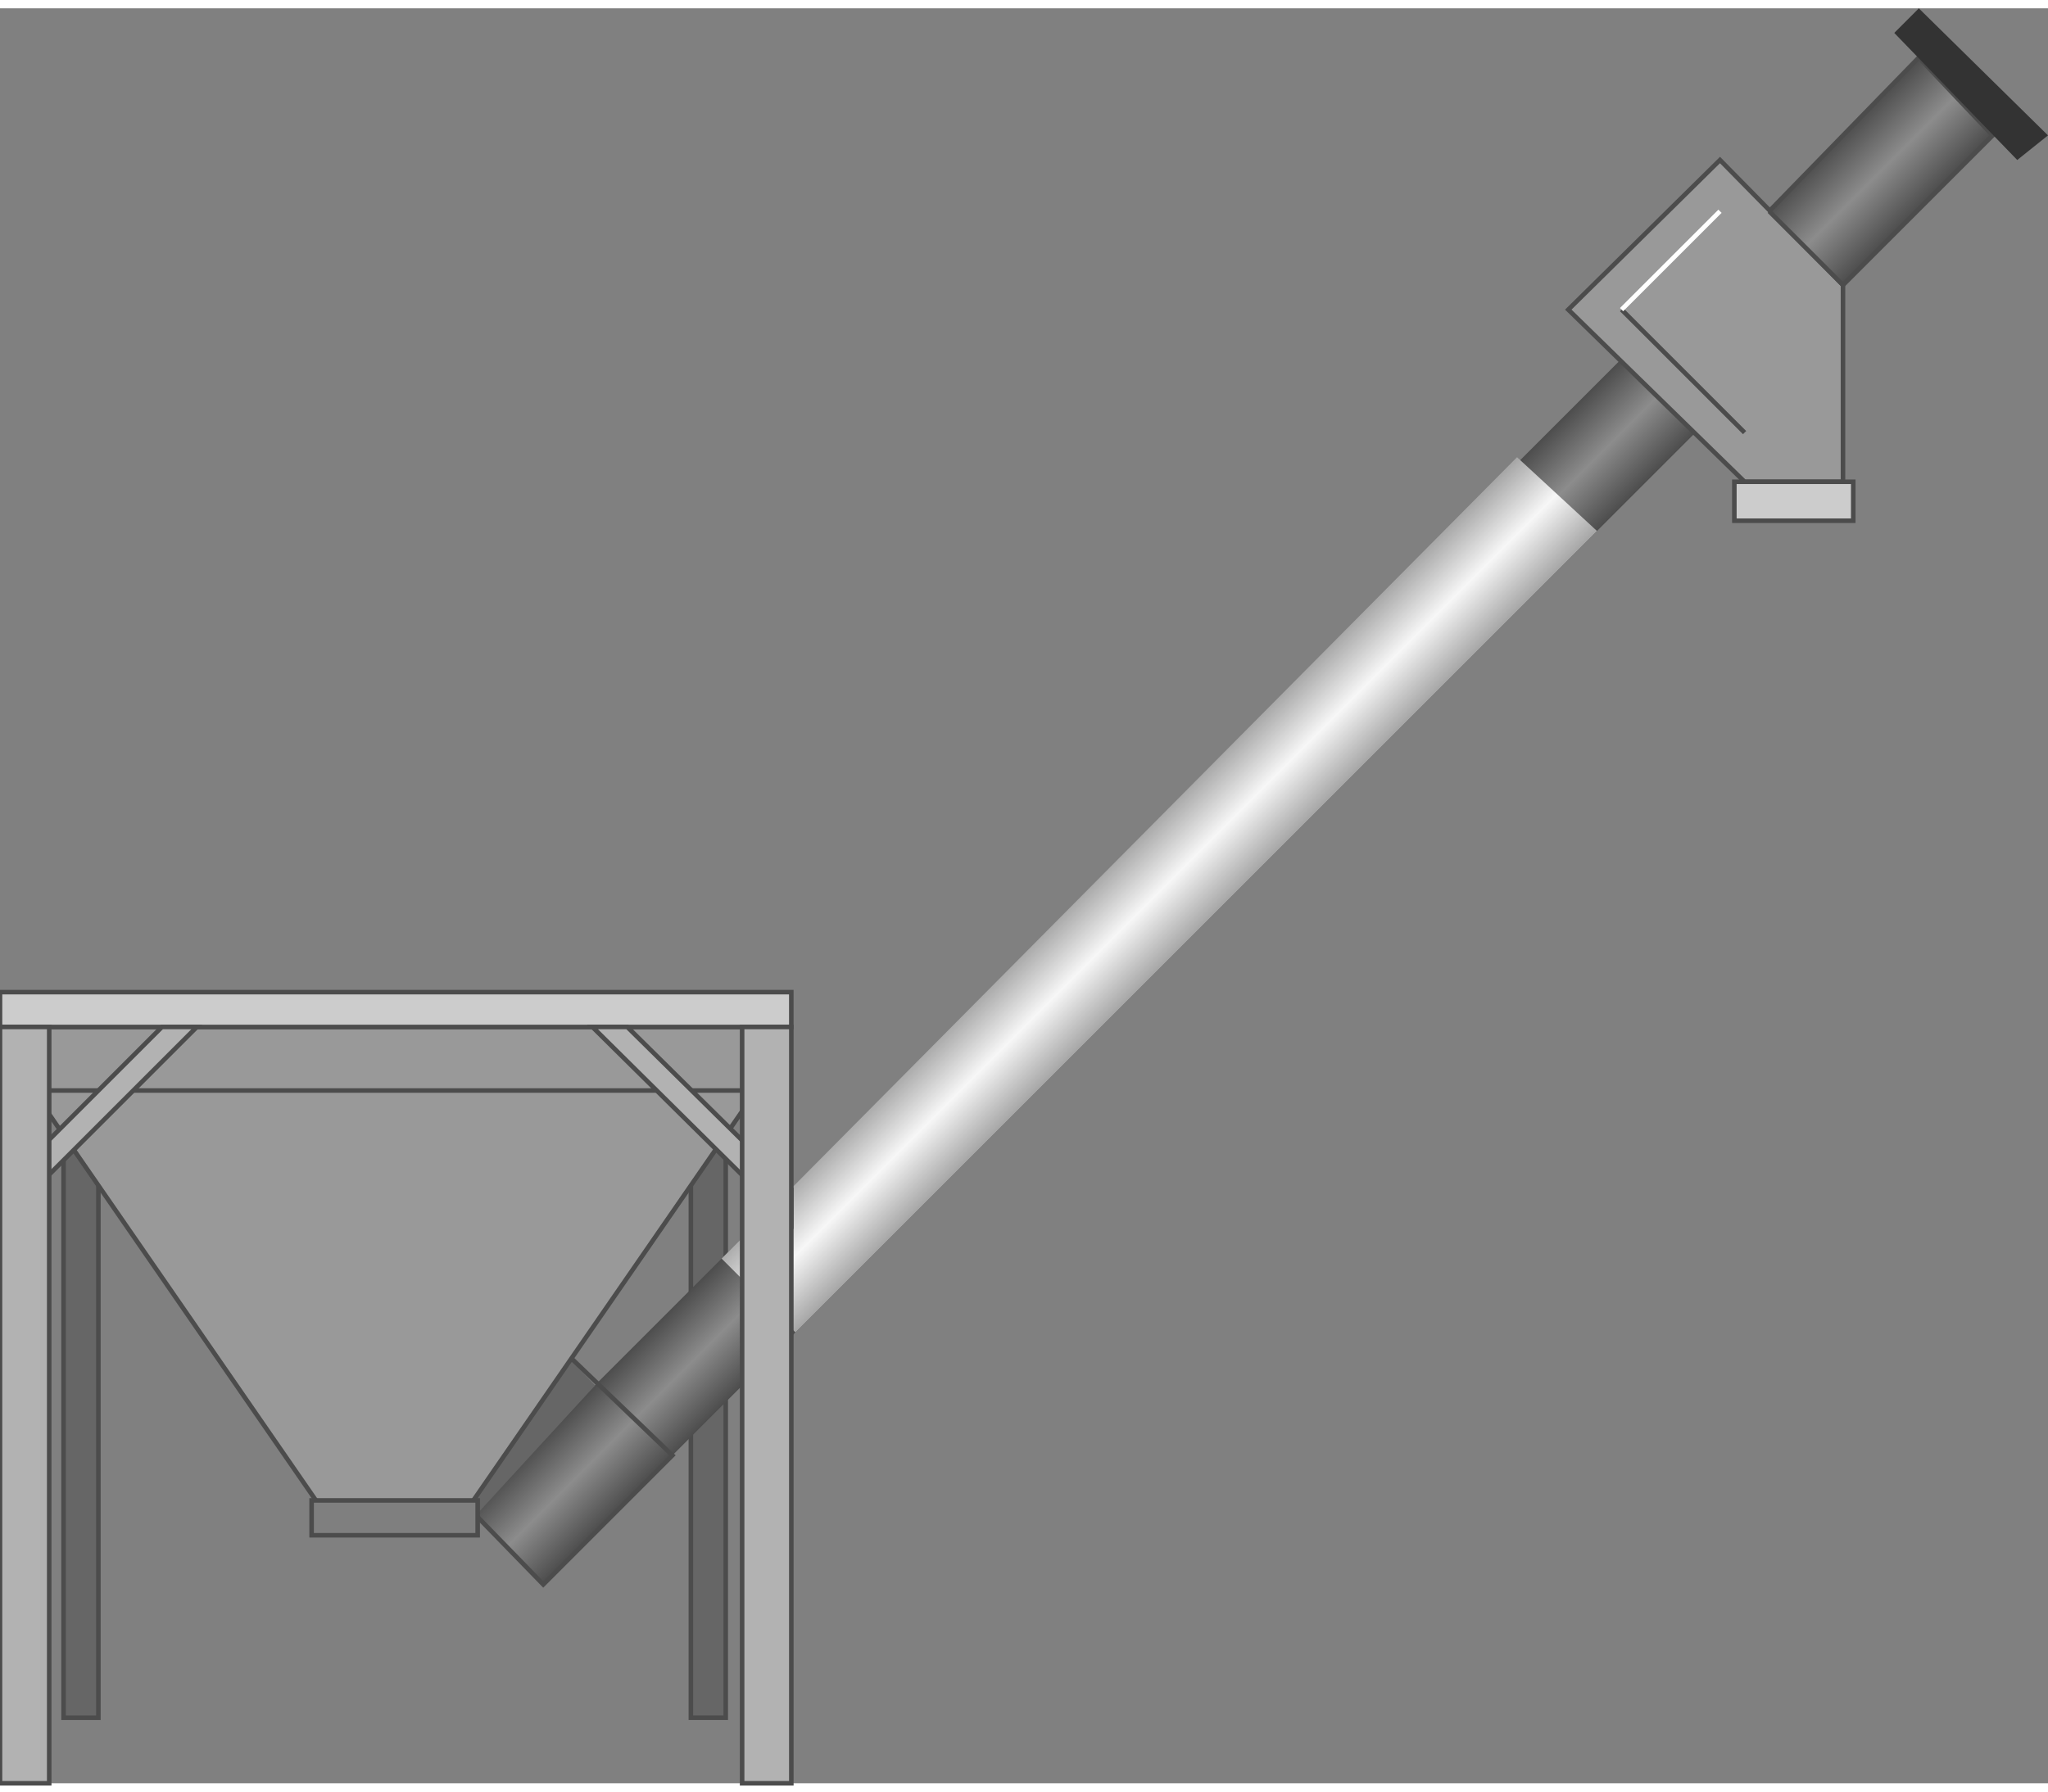 <svg version="1.1" xmlns="http://www.w3.org/2000/svg" xmlns:xlink="http://www.w3.org/1999/xlink" width="112px" height="98px" viewBox="0 0 112.5 97.523" enable-background="new 0 0 112.5 97.523" xml:space="preserve">
<rect x="0" y="0" width="112.5" height="97.523" fill="#808080" stroke="none"/>
<g id="Group_Infuser">
	<path fill="#666666" stroke="#4C4C4C" stroke-width="0.25" d="M37.951,55.969h1.914V93.92h-1.914V55.969z" />
	<linearGradient id="SVGID_1_" gradientUnits="userSpaceOnUse" x1="61.487" y1="54.956" x2="57.432" y2="50.901">
		<stop offset="0" style="stop-color:#4D4D4D" />
		<stop offset="0.5" style="stop-color:#8C8C8C" />
		<stop offset="1" style="stop-color:#4D4D4D" />
	</linearGradient>
	<path fill="url(#SVGID_1_)" d="M89.076,19.257l4.055,4.055L29.842,86.6l-4.054-4.054L89.076,19.257z" />
	<linearGradient id="SVGID_2_" gradientUnits="userSpaceOnUse" x1="65.709" y1="50.733" x2="61.487" y2="46.511">
		<stop offset="0" style="stop-color:#A6A6A6" />
		<stop offset="0.5" style="stop-color:#F7F7F7" />
		<stop offset="1" style="stop-color:#A6A6A6" />
	</linearGradient>
	<path fill="url(#SVGID_2_)" d="M83.334,24.663l4.391,4.054L43.694,72.748l-4.054-4.054L83.334,24.663z" />
	<path fill="#999999" stroke="#4C4C4C" stroke-width="0.25" d="M86.148,16.555l8.334-8.221l6.756,6.869v10.811h-5.404L86.148,16.555   z" />
	<linearGradient id="SVGID_3_" gradientUnits="userSpaceOnUse" x1="105.405" y1="11.037" x2="101.239" y2="6.87">
		<stop offset="0" style="stop-color:#4D4D4D" />
		<stop offset="0.5" style="stop-color:#8C8C8C" />
		<stop offset="1" style="stop-color:#4D4D4D" />
	</linearGradient>
	<path fill="url(#SVGID_3_)" stroke="#4C4C4C" stroke-width="0.25" d="M97.185,11.15l4.054,4.054l8.221-8.221l-4.054-4.279   L97.185,11.15" />
	<path fill="#333333" d="M105.405,0.001l7.095,6.981l-1.689,1.352l-6.756-6.982L105.405,0.001z" />
	<path fill="none" stroke="#4C4C4C" stroke-width="0.25" d="M89.076,16.555l6.758,6.757" />
	<path fill="none" stroke="#FFFFFF" stroke-width="0.25" d="M94.482,11.15l-5.406,5.405" />
	<path fill="#CCCCCC" stroke="#4C4C4C" stroke-width="0.25" d="M95.271,26.014h6.531v2.14h-6.531V26.014z" />
</g>
<g id="Group_L">
	<path fill="#666666" d="M28.581,71.397l4.107,4.265l-6.847,7.461l-4.107-4.5L28.581,71.397z" />
	<path fill="none" stroke="#4C4C4C" stroke-width="0.25" d="M28.491,71.397l8.446,8.108L29.842,86.6l-8.108-8.333L28.491,71.397" />
</g>
<g id="Group_Stool">
	<path fill="#666666" stroke="#4C4C4C" stroke-width="0.25" d="M3.491,55.969h1.914V93.92H3.491V55.969z" />
	<path fill="#999999" stroke="#4C4C4C" stroke-width="0.25" d="M25.225,83.109h-7.094L1.802,59.46v-3.491h39.752v3.491   L25.225,83.109z" />
	<path fill="#CCCCCC" stroke="#4C4C4C" stroke-width="0.25" d="M0,54.055h43.468v1.914H0V54.055z" />
	<path fill="none" stroke="#4C4C4C" stroke-width="0.25" d="M1.802,59.46h39.752" />
	<path fill="#B2B2B2" stroke="#4C4C4C" stroke-width="0.25" d="M34.459,55.969l9.009,8.896v1.915L32.545,55.969H34.459z" />
	<path fill="#B2B2B2" stroke="#4C4C4C" stroke-width="0.25" d="M0,64.865l8.896-8.896h1.915L0,66.781V64.865z" />
	<path fill="#B2B2B2" stroke="#4C4C4C" stroke-width="0.25" d="M0,55.969h2.703v41.555H0V55.969z" />
	<path fill="#B2B2B2" stroke="#4C4C4C" stroke-width="0.25" d="M40.766,55.969h2.703v41.555h-2.703V55.969z" />
	<path fill="#7F7F7F" stroke="#4C4C4C" stroke-width="0.25" d="M17.117,81.983h9.122v1.914h-9.122V81.983z" />
</g>
</svg>